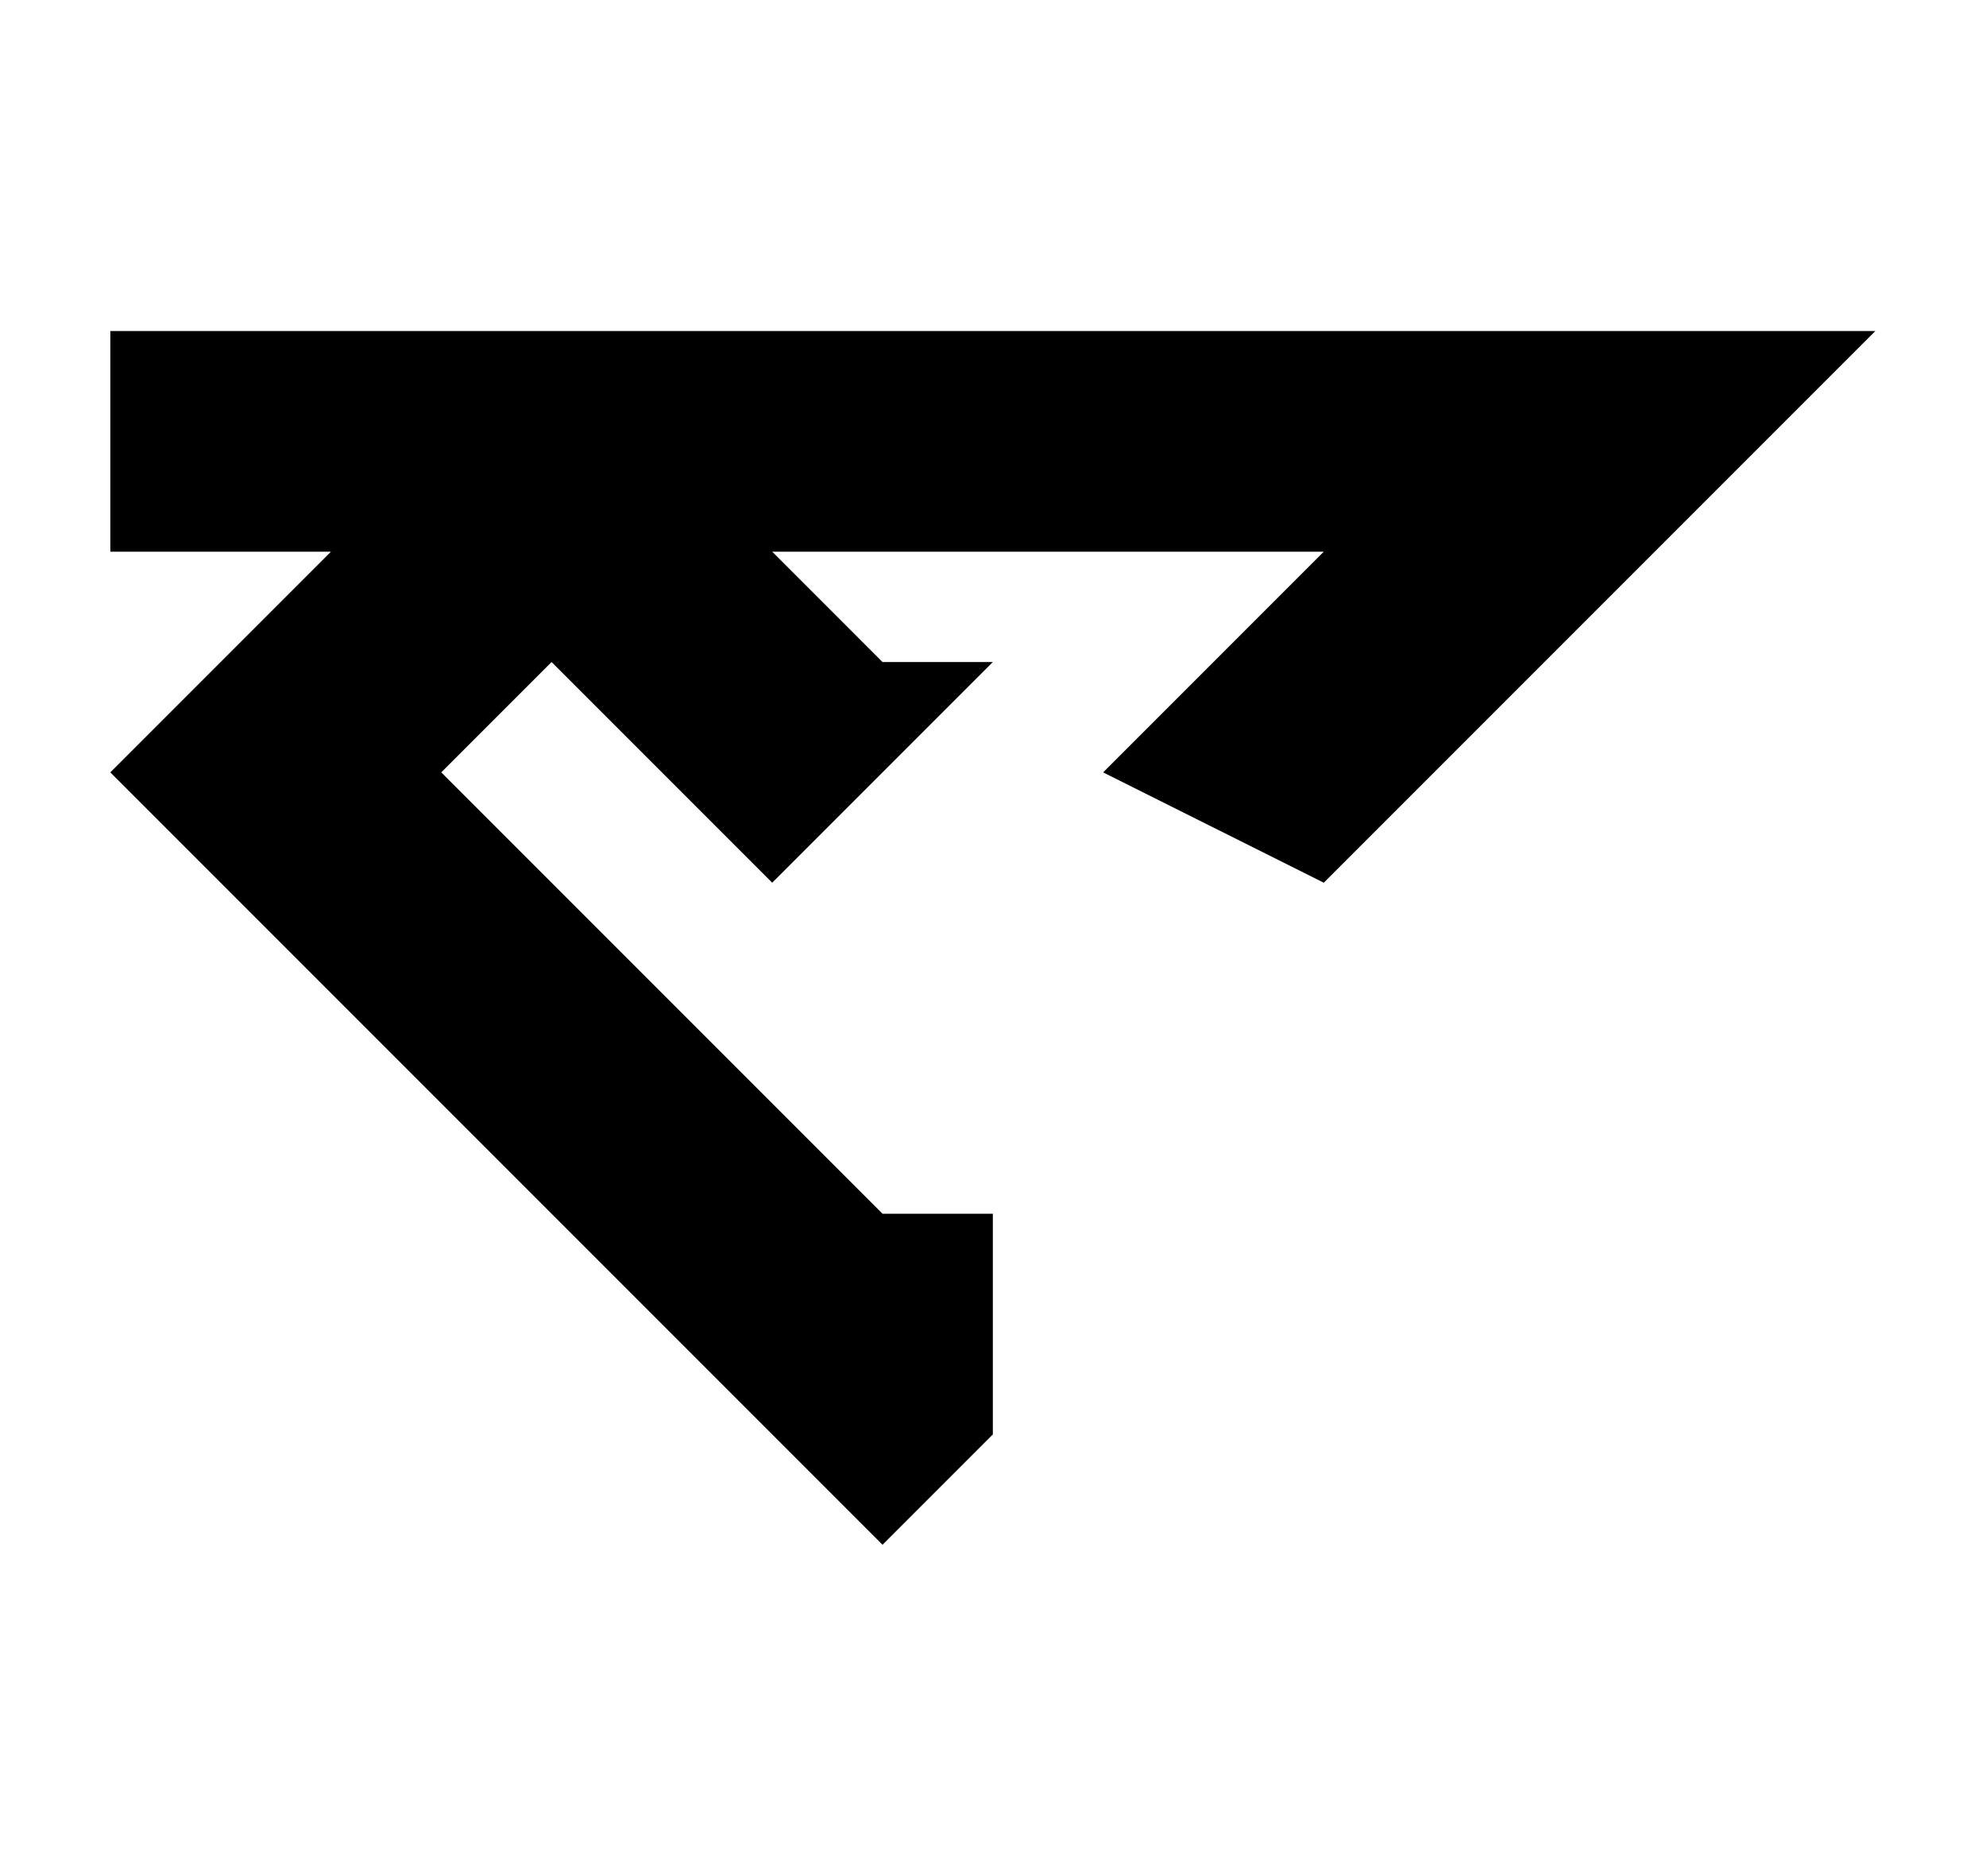 <svg width="1059" height="1000" viewBox="0 0 1059 1000" fill="none" xmlns="http://www.w3.org/2000/svg">
<path fill-rule="evenodd" clip-rule="evenodd" d="M58.824 294.118H176.471L58.824 411.765L176.471 529.412L294.118 647.059L352.941 705.882L411.765 764.706L470.588 823.529L529.412 764.706V647.059H470.588L352.941 529.412L235.294 411.765L294.118 352.941L411.765 470.588L529.412 352.941H470.588L411.765 294.118H705.882L588.235 411.765L705.882 470.588L764.706 411.765L882.353 294.118L1000 176.471H882.353H823.529H352.941H58.824V294.118Z" fill="black"/>
</svg>
